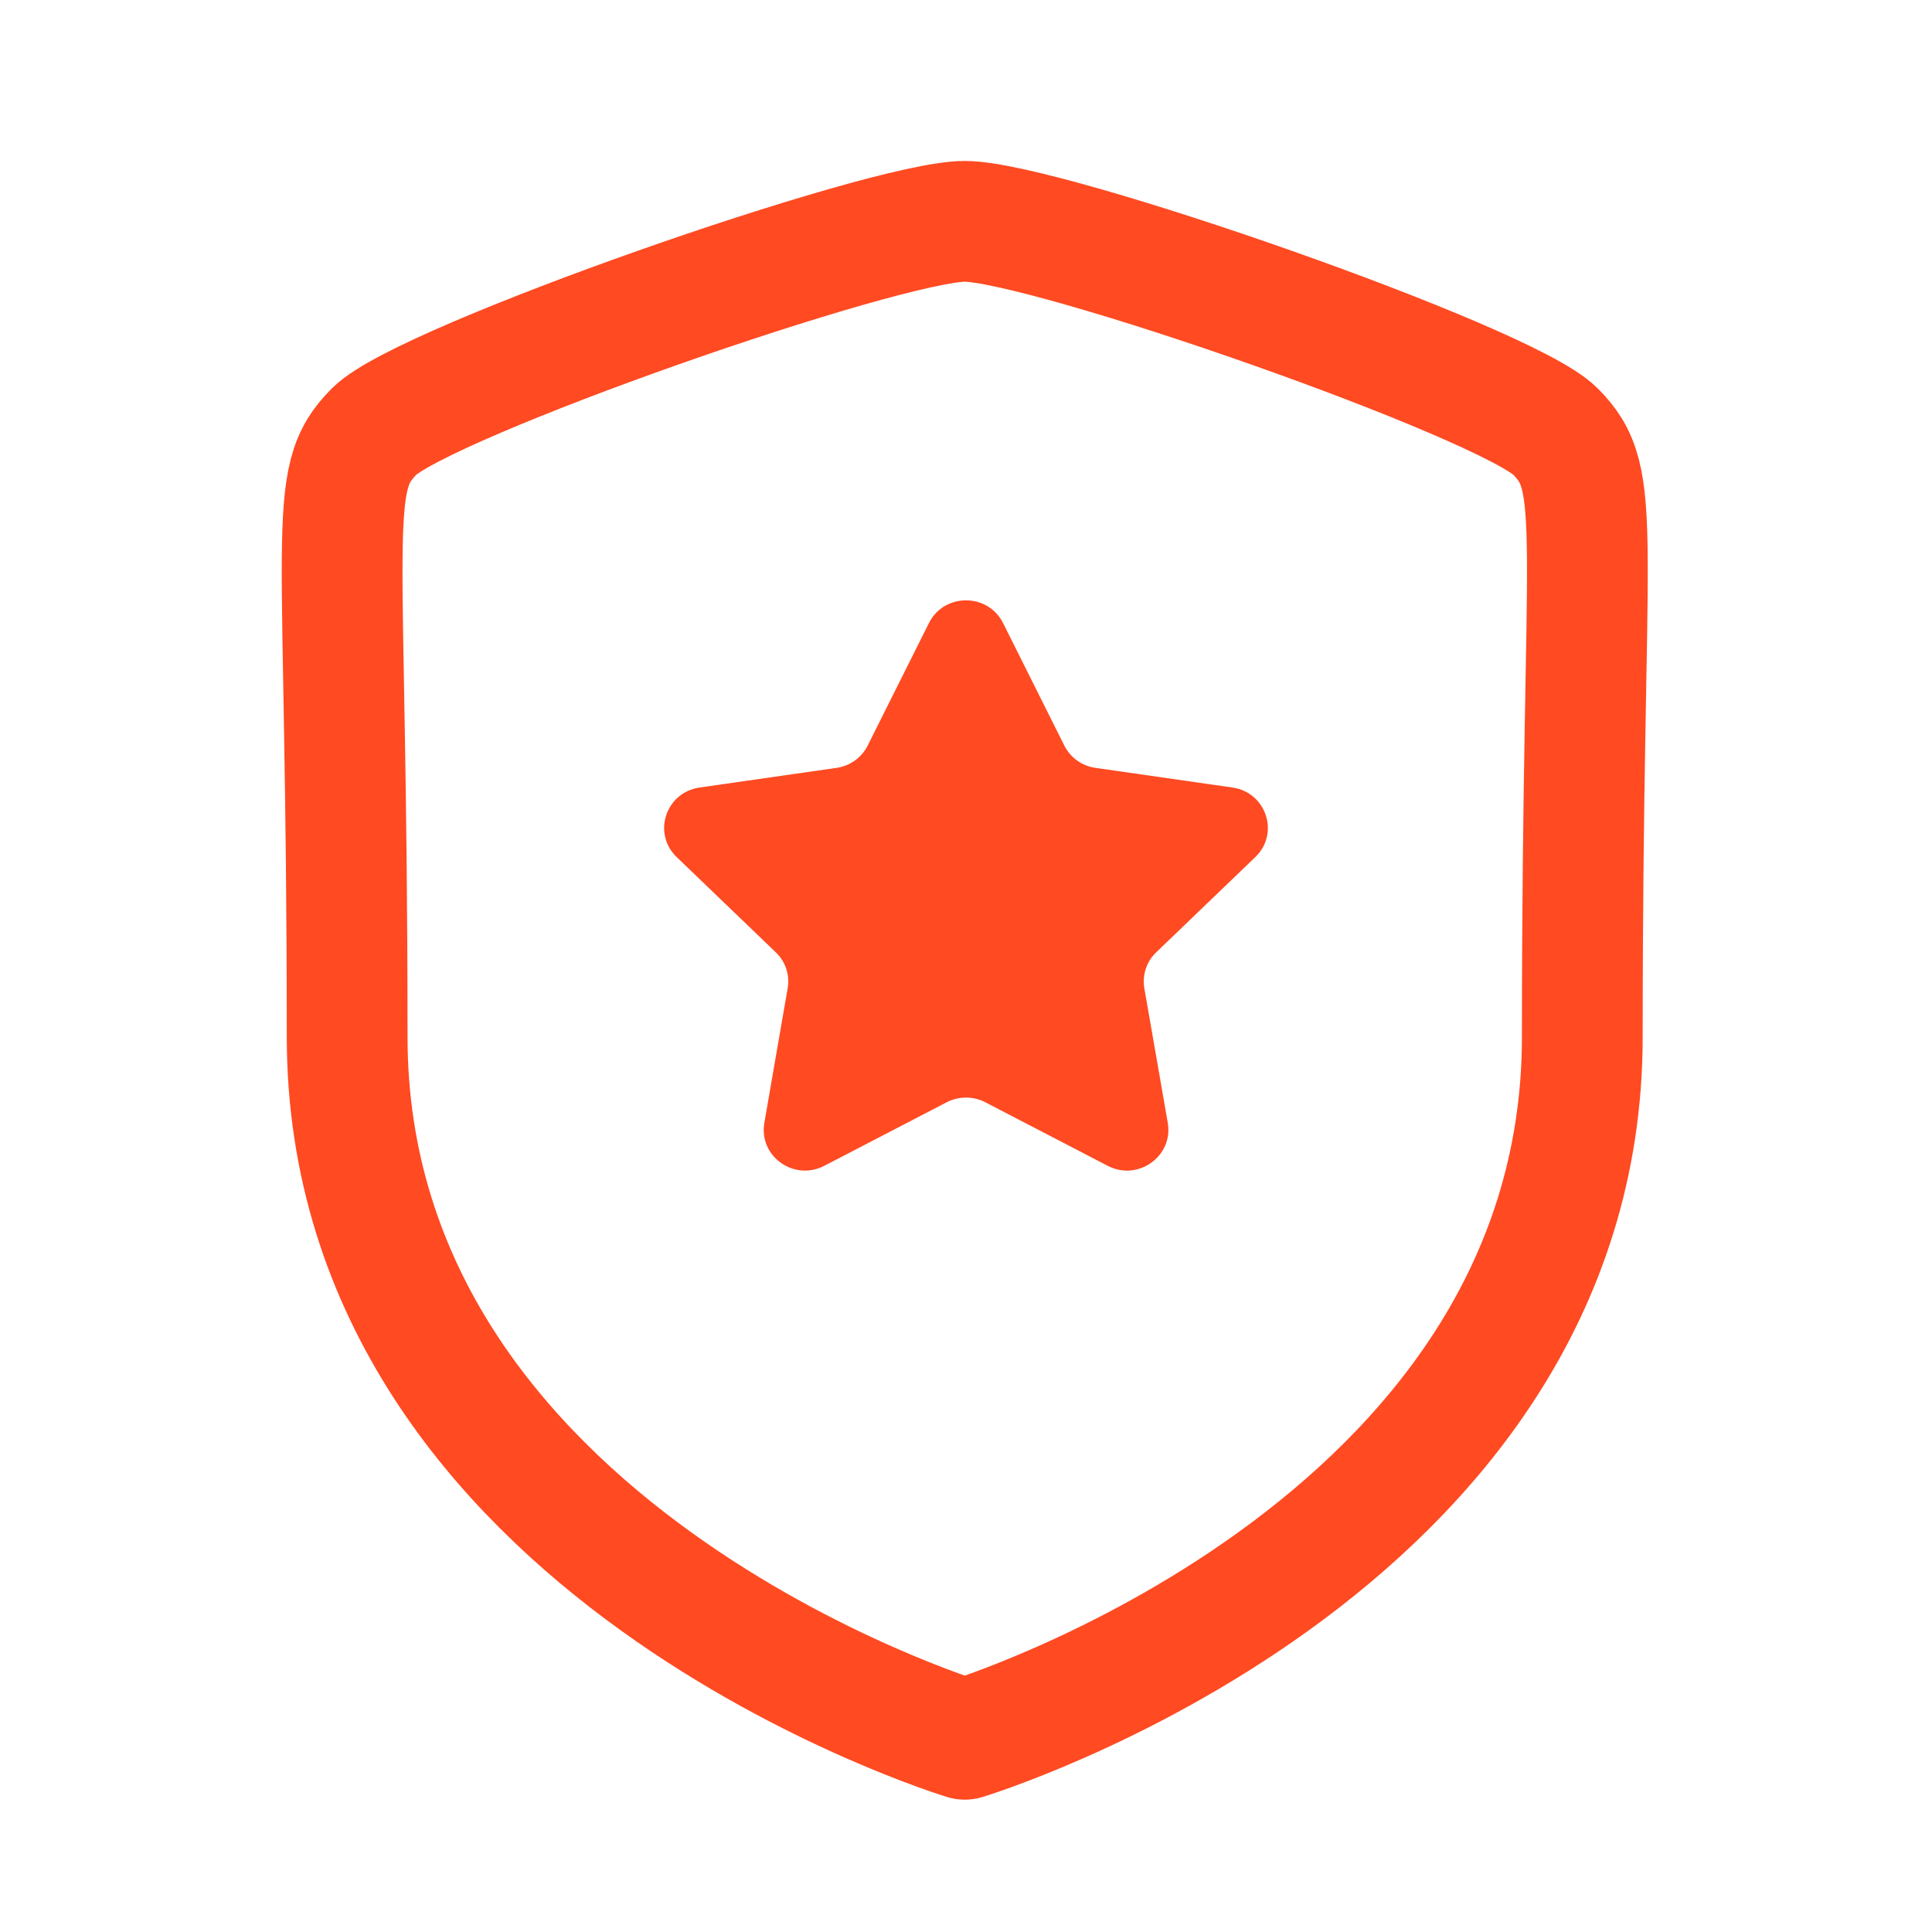 <svg width="16" height="16" viewBox="0 0 16 16" fill="none" xmlns="http://www.w3.org/2000/svg">
    <rect width="16" height="16" fill="#F5F5F5" />
    <path
        d="M-1842 -5883C-1842 -5894.05 -1833.05 -5903 -1822 -5903H4760C4771.05 -5903 4780 -5894.05 4780 -5883V7092C4780 7103.05 4771.05 7112 4760 7112H-1822C-1833.05 7112 -1842 7103.05 -1842 7092V-5883Z"
        fill="#565656" />
    <path
        d="M-1822 -5902H4760V-5904H-1822V-5902ZM4779 -5883V7092H4781V-5883H4779ZM4760 7111H-1822V7113H4760V7111ZM-1841 7092V-5883H-1843V7092H-1841ZM-1822 7111C-1832.49 7111 -1841 7102.49 -1841 7092H-1843C-1843 7103.6 -1833.6 7113 -1822 7113V7111ZM4779 7092C4779 7102.49 4770.49 7111 4760 7111V7113C4771.6 7113 4781 7103.6 4781 7092H4779ZM4760 -5902C4770.49 -5902 4779 -5893.49 4779 -5883H4781C4781 -5894.6 4771.6 -5904 4760 -5904V-5902ZM-1822 -5904C-1833.6 -5904 -1843 -5894.6 -1843 -5883H-1841C-1841 -5893.49 -1832.49 -5902 -1822 -5902V-5904Z"
        fill="black" fill-opacity="0.1" />
    <g clip-path="url(#clip0_20_155)">
        <rect width="375" height="1827" transform="translate(-98 -101)" fill="white" />
        <path fill-rule="evenodd" clip-rule="evenodd"
            d="M8.307 5.16L8.814 6.174C8.864 6.274 8.96 6.343 9.071 6.359L10.207 6.522C10.488 6.563 10.599 6.903 10.396 7.098L9.575 7.887C9.494 7.964 9.458 8.076 9.477 8.185L9.671 9.299C9.718 9.575 9.425 9.785 9.174 9.655L8.159 9.128C8.06 9.077 7.941 9.077 7.841 9.128L6.826 9.655C6.575 9.785 6.282 9.575 6.33 9.299L6.523 8.185C6.542 8.076 6.506 7.964 6.425 7.887L5.604 7.098C5.401 6.903 5.512 6.563 5.793 6.522L6.929 6.359C7.04 6.343 7.136 6.274 7.186 6.174L7.693 5.16C7.819 4.909 8.181 4.909 8.307 5.16Z"
            fill="#FF4A22" />
        <path fill-rule="evenodd" clip-rule="evenodd"
            d="M7.99 14.404C7.99 14.404 13.104 12.855 13.104 8.586C13.104 4.316 13.29 3.983 12.88 3.572C12.469 3.162 8.66 1.833 7.99 1.833C7.319 1.833 3.51 3.162 3.1 3.572C2.69 3.983 2.875 4.316 2.875 8.586C2.875 12.855 7.99 14.404 7.99 14.404Z"
            stroke="#FF4A22" stroke-linecap="round" stroke-linejoin="round" />
    </g>
    <defs>
        <clipPath id="clip0_20_155">
            <rect width="375" height="1827" fill="white" transform="translate(-98 -101)" />
        </clipPath>
    </defs>
</svg>